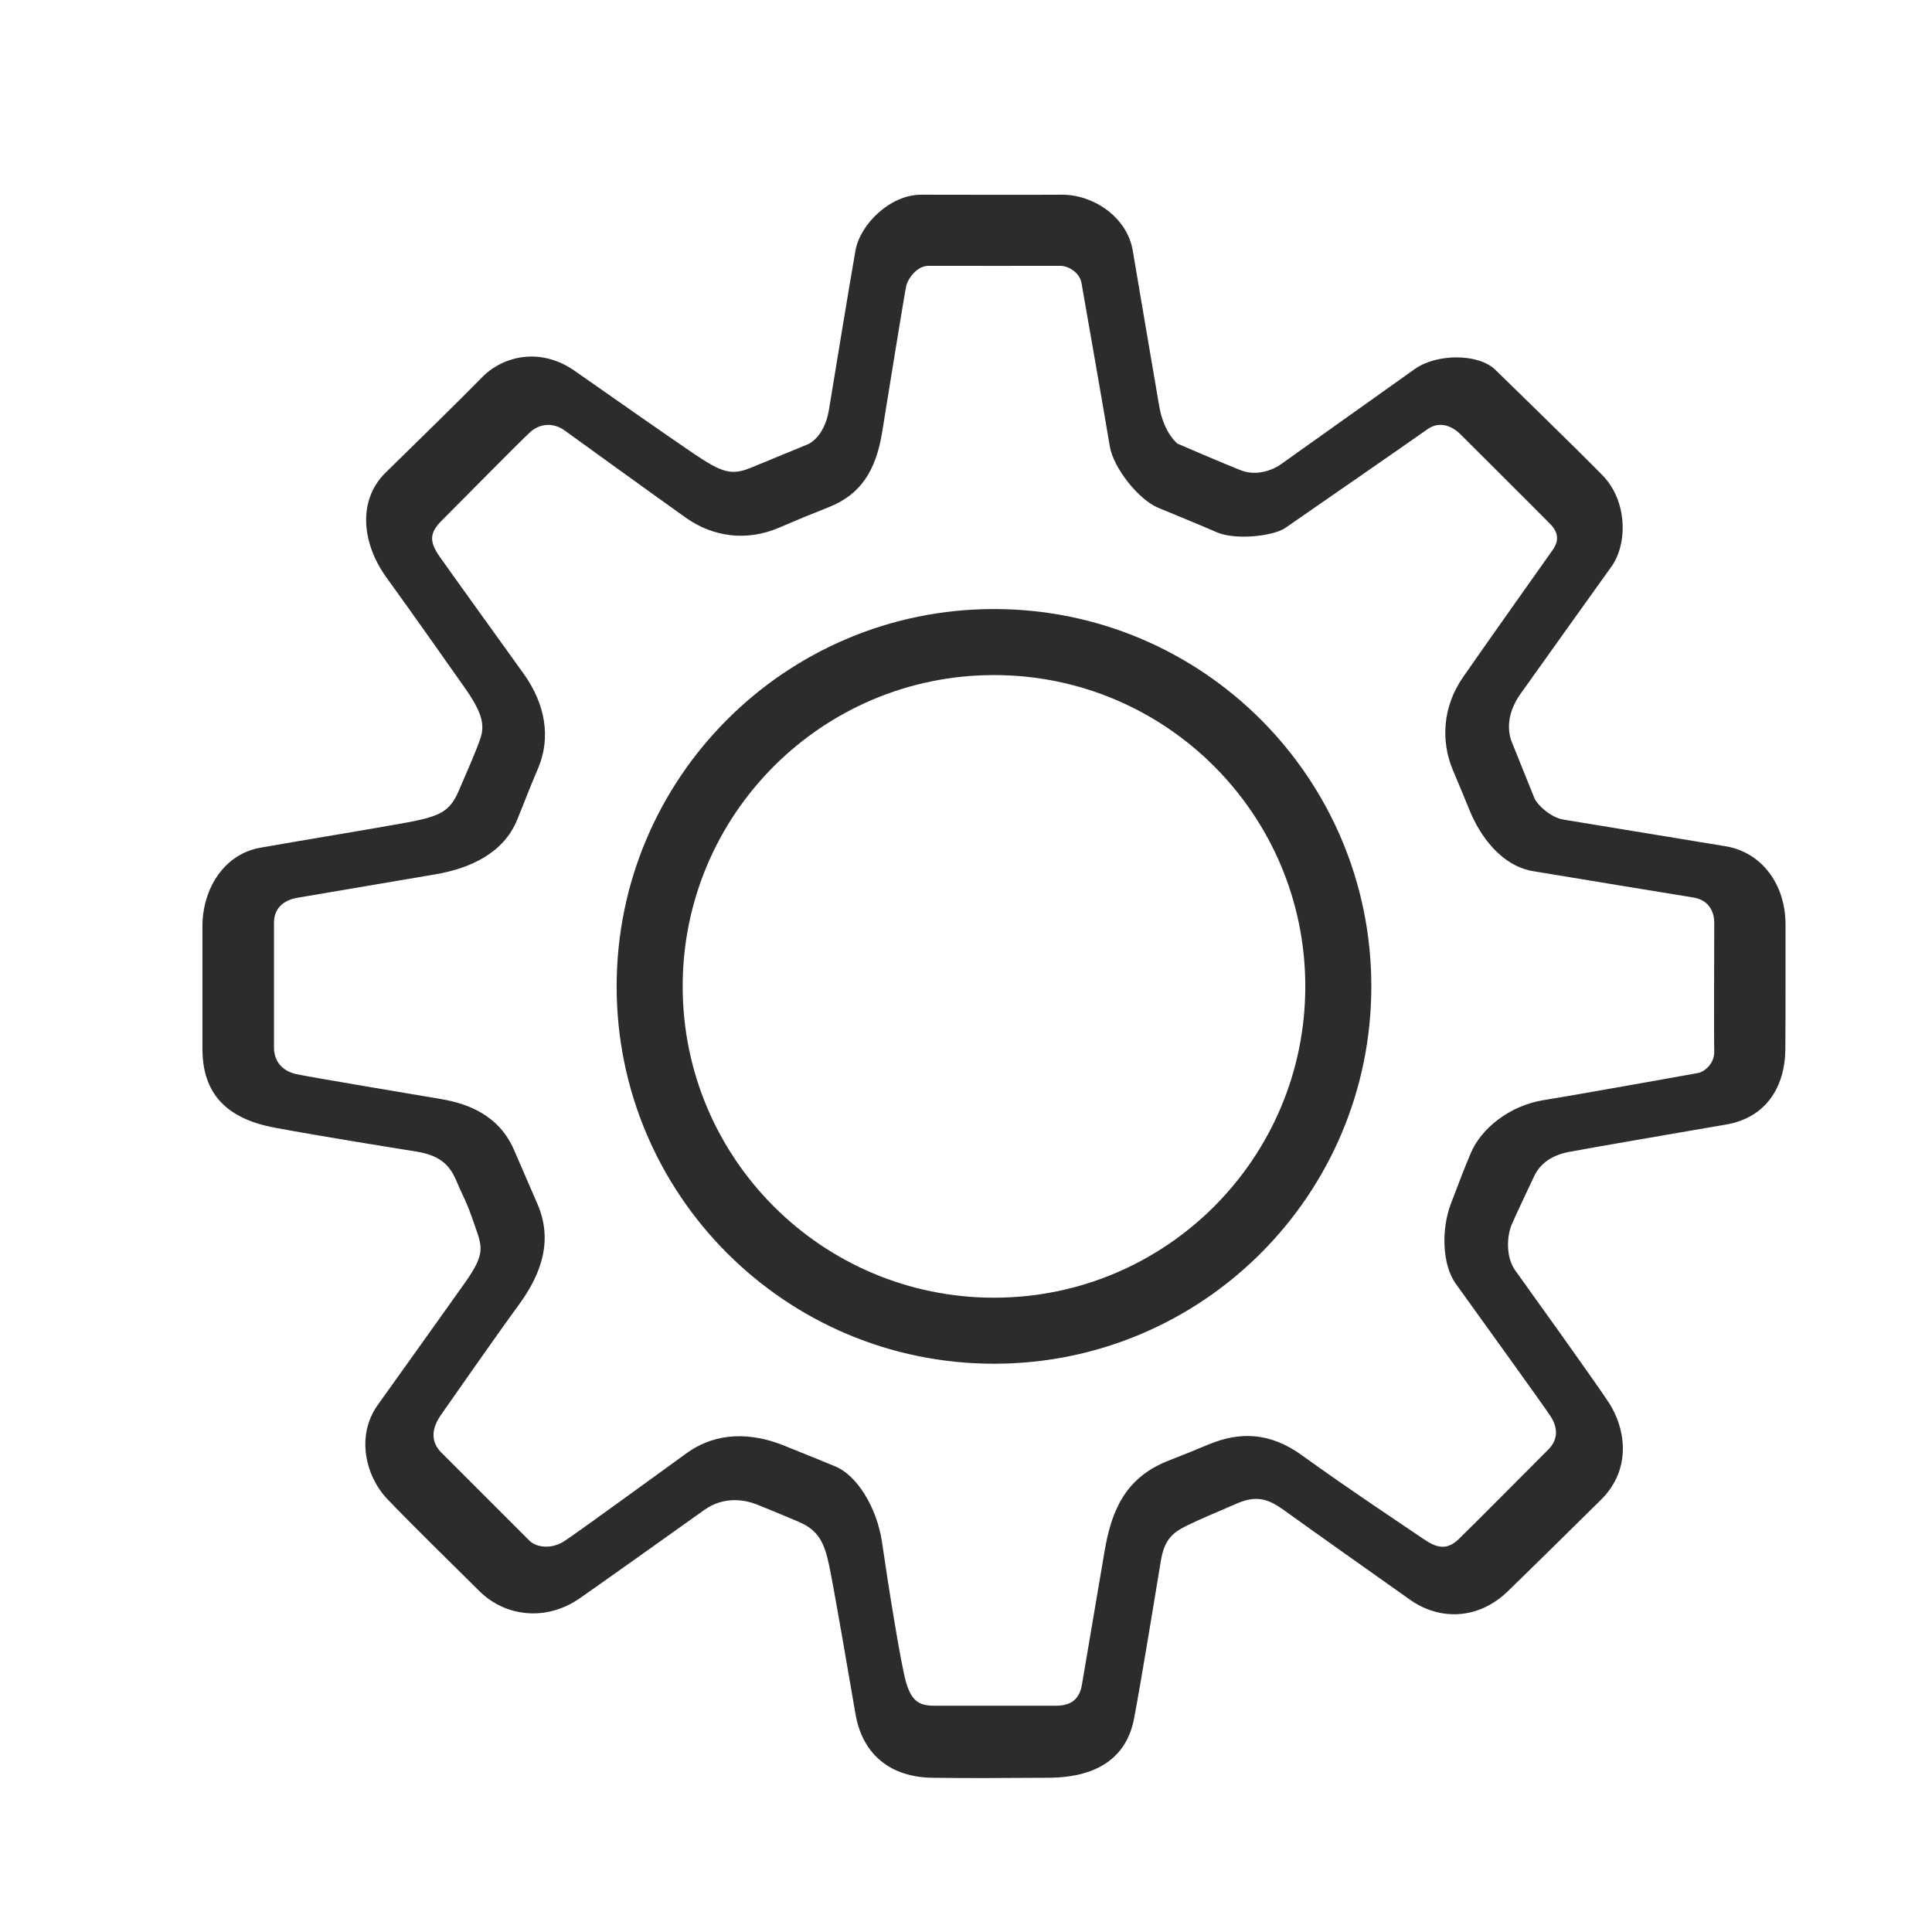 <?xml version="1.0" standalone="no"?><!DOCTYPE svg PUBLIC "-//W3C//DTD SVG 1.1//EN" "http://www.w3.org/Graphics/SVG/1.1/DTD/svg11.dtd"><svg t="1490545038823" class="icon" style="" viewBox="0 0 1024 1024" version="1.1" xmlns="http://www.w3.org/2000/svg" p-id="23683" xmlns:xlink="http://www.w3.org/1999/xlink" width="16" height="16"><defs><style type="text/css"></style></defs><path d="M946.367 490.105c0.02-21.85-13.04-38.49-31.74-41.57-18.69-3.07-79.05-13.01-85.99-14.14-6.95-1.15-14.09-8.07-15.4-11.45-1.32-3.37-8.94-22.2-11.87-29.46-2.95-7.27-1.92-16.58 4.39-25.52 6.3-8.93 39.9-55.87 48.38-67.72 8.49-11.87 8.65-34.61-4.84-48.39-13.48-13.78-47.75-47.09-56.73-55.86-8.99-8.76-31.08-8.64-42.67-0.43-11.58 8.2-71.69 51.01-71.69 51.01s-9.97 6.89-20.67 2.64c-10.7-4.24-33.43-14.07-33.43-14.07s-7.19-5.43-9.68-19.79c-2.5-14.37-11.11-65.28-14.07-82.7-2.97-17.42-20.67-29.62-37.83-29.46-17.16 0.14-57.91 0-74.33 0s-32.26 15.68-34.75 29.46c-2.49 13.79-11.56 69.16-14.07 84.45-2.52 15.3-11.44 18.48-11.44 18.48s-19.56 8.06-29.91 12.31c-10.34 4.26-15.39 2.64-30.35-7.48-14.95-10.11-44.74-31.03-63.04-43.83-18.3-12.81-38.12-7.92-49.26 3.52s-36.06 35.77-51.02 50.43c-14.95 14.66-12.61 37.54 0.58 55.71 13.2 18.18 32.34 45.43 41.35 58.21 9.01 12.78 10.84 19.5 8.36 26.82-2.49 7.34-6.64 16.58-11.43 27.72-4.81 11.13-9.69 13.64-27.86 17.01-17.36 3.21-58.42 9.92-77.4 13.31-18.99 3.37-30.66 21.43-30.66 41.81l0 64.66c0 24.34 13.2 37.24 38.42 41.93 25.22 4.69 62.66 10.66 74.77 12.61 12.1 1.95 17.67 6.6 21.41 15.54 3.73 8.94 5.13 10.12 9.37 22.57 4.26 12.47 6.46 15.55-4.98 31.67-11.44 16.13-34.31 48.11-46.03 64.51-11.74 16.4-6.45 37.83 4.98 49.85 11.44 12.03 35.47 35.64 48.97 48.97 13.49 13.33 35.19 16.28 53.36 3.52 18.19-12.75 54.98-38.99 65.69-46.62 10.7-7.63 21.91-5.28 27.85-2.94 5.94 2.35 11.25 4.6 22 9.1 10.73 4.48 13.85 11.2 16.41 23.45 2.57 12.24 10.19 56.85 13.93 78.59 3.75 21.72 18.91 33.43 40.62 33.72 21.7 0.29 33.27 0.12 61.57 0 28.29-0.13 41.86-12.61 45.45-31.38 3.59-18.76 12.45-72.94 14.22-83.72 1.78-10.76 5.94-14.73 13.63-18.47 7.7-3.74 14.32-6.47 26.84-11.88 12.51-5.4 18.91-0.66 27.7 5.72 8.8 6.39 47.51 33.78 63.78 45.31 16.28 11.53 36.73 10.33 51.9-4.4 15.18-14.73 31.62-30.99 49.27-48.38 17.64-17.4 12.16-39.59 4.4-51.46-7.77-11.88-44.49-62.95-49.71-70.23-5.21-7.28-4.4-18.62-1.75-24.63 2.64-6.01 8.44-18.24 11.72-25.22 3.29-6.97 9.6-11.22 18.18-12.9 8.58-1.69 62.72-11 83.75-14.61 21.03-3.64 31.11-19.92 31.26-39.92C946.427 536.065 946.347 507.475 946.367 490.105zM908.587 557.385c0.21 5.76-4.66 10.65-8.82 11.38-4.17 0.73-63.26 11.38-81.48 14.29-18.21 2.92-33.23 15.07-38.72 28.06-3.98 9.44-5.47 13.51-10.59 26.96-5.12 13.44-4.64 32.19 2.56 42.26 7.2 10.08 46.82 64.9 50.38 70.45s4.27 11.95-1.28 17.5-40.99 41.2-47.39 47.39c-6.41 6.19-11.83 4.8-18.79 0-6.95-4.8-39.61-26.39-64.44-44.36-16.96-12.28-32.82-12.43-48.7-6.02-15.87 6.42 1.28-0.28-22.2 8.97-23.48 9.25-30.23 27.62-33.73 48.24-3.5 20.63-10.67 62.98-11.95 70.45-1.28 7.47-5.55 11.1-13.66 11.1l-64.9 0c-8.11 0-11.74-2.99-14.52-11.95-2.77-8.97-10.03-54.87-12.8-74.29-2.78-19.43-13.82-36.12-24.77-40.56-10.94-4.45-4.98-2.14-27.32-11.1-22.34-8.97-39.63-4.5-51.23 3.84-11.61 8.34-58.64 42.69-65.33 46.96-6.68 4.28-14.65 3.28-18.35-0.42-3.7-3.7-40.56-40.56-46.54-46.54-5.98-5.98-5.36-12.92 0-20.49 5.36-7.58 28.39-40.76 40.99-57.95 12.59-17.2 17.93-34.74 9.82-53.49-8.12-18.74-4.42-10.24-12.39-28.6-7.96-18.36-24.28-24.46-38.42-26.9-14.14-2.43-68.88-11.53-76.85-13.23-7.97-1.71-11.95-7.26-11.95-14.09l0-66.18c0-9.53 7.67-12.44 12.38-13.23 4.7-0.8 54.22-9.18 73-12.39 18.79-3.2 36.36-11.32 43.55-29.03 7.19-17.7 4.27-11.1 11.1-27.32 6.83-16.23 3.8-33.94-7.68-49.96-11.49-16.01-38.85-54-44.4-61.9-5.55-7.9-5.77-12.6 0.85-19.21 6.62-6.62 42.05-42.48 46.96-46.97 4.91-4.48 12.07-5.4 18.36-0.85 6.3 4.55 49.31 35.65 64.04 46.11 14.73 10.46 32.35 12.56 49.1 5.55 16.75-7.02 10.25-4.48 26.9-11.1s24.84-19.09 28.18-39.71c3.33-20.61 11.95-74.14 12.81-77.7 0.85-3.55 5.55-10.46 11.74-10.46s65.82 0.07 69.8 0c3.99-0.07 10.3 3.29 11.32 9.18 1.02 5.9 13.02 74.29 14.94 86.25 1.92 11.95 15.58 28.57 25.54 32.73 9.96 4.16 21.35 8.75 31.31 13.09 9.97 4.34 30.13 1.91 36.15-2.28 6.03-4.18 70.52-48.81 75.43-52.37 4.91-3.56 11.52-3.27 17.64 2.85s43.34 43.19 47.54 47.53c4.19 4.34 4.66 8.66 1.14 13.66-3.53 5.01-36.72 51.8-47.54 67.46-10.81 15.65-11.73 33.73-5.41 48.96 6.33 15.22 3.99 9.39 9.11 21.91 5.13 12.53 16.28 29.03 33.59 31.88 17.31 2.85 76.92 12.74 84.82 13.95 7.9 1.21 11.1 7.18 11.1 13.37S908.377 551.615 908.587 557.385z" p-id="23684" fill="#2c2c2c"></path><path d="M526.833 322.805c-110.45 0-200 89.54-200 200s89.55 200 200 200c110.46 0 200-89.54 200-200S637.293 322.805 526.833 322.805zM526.833 687.805c-91.12 0-165-73.87-165-165s73.88-165 165-165c91.13 0 165 73.87 165 165S617.963 687.805 526.833 687.805z" p-id="23685" fill="#2c2c2c"></path></svg>